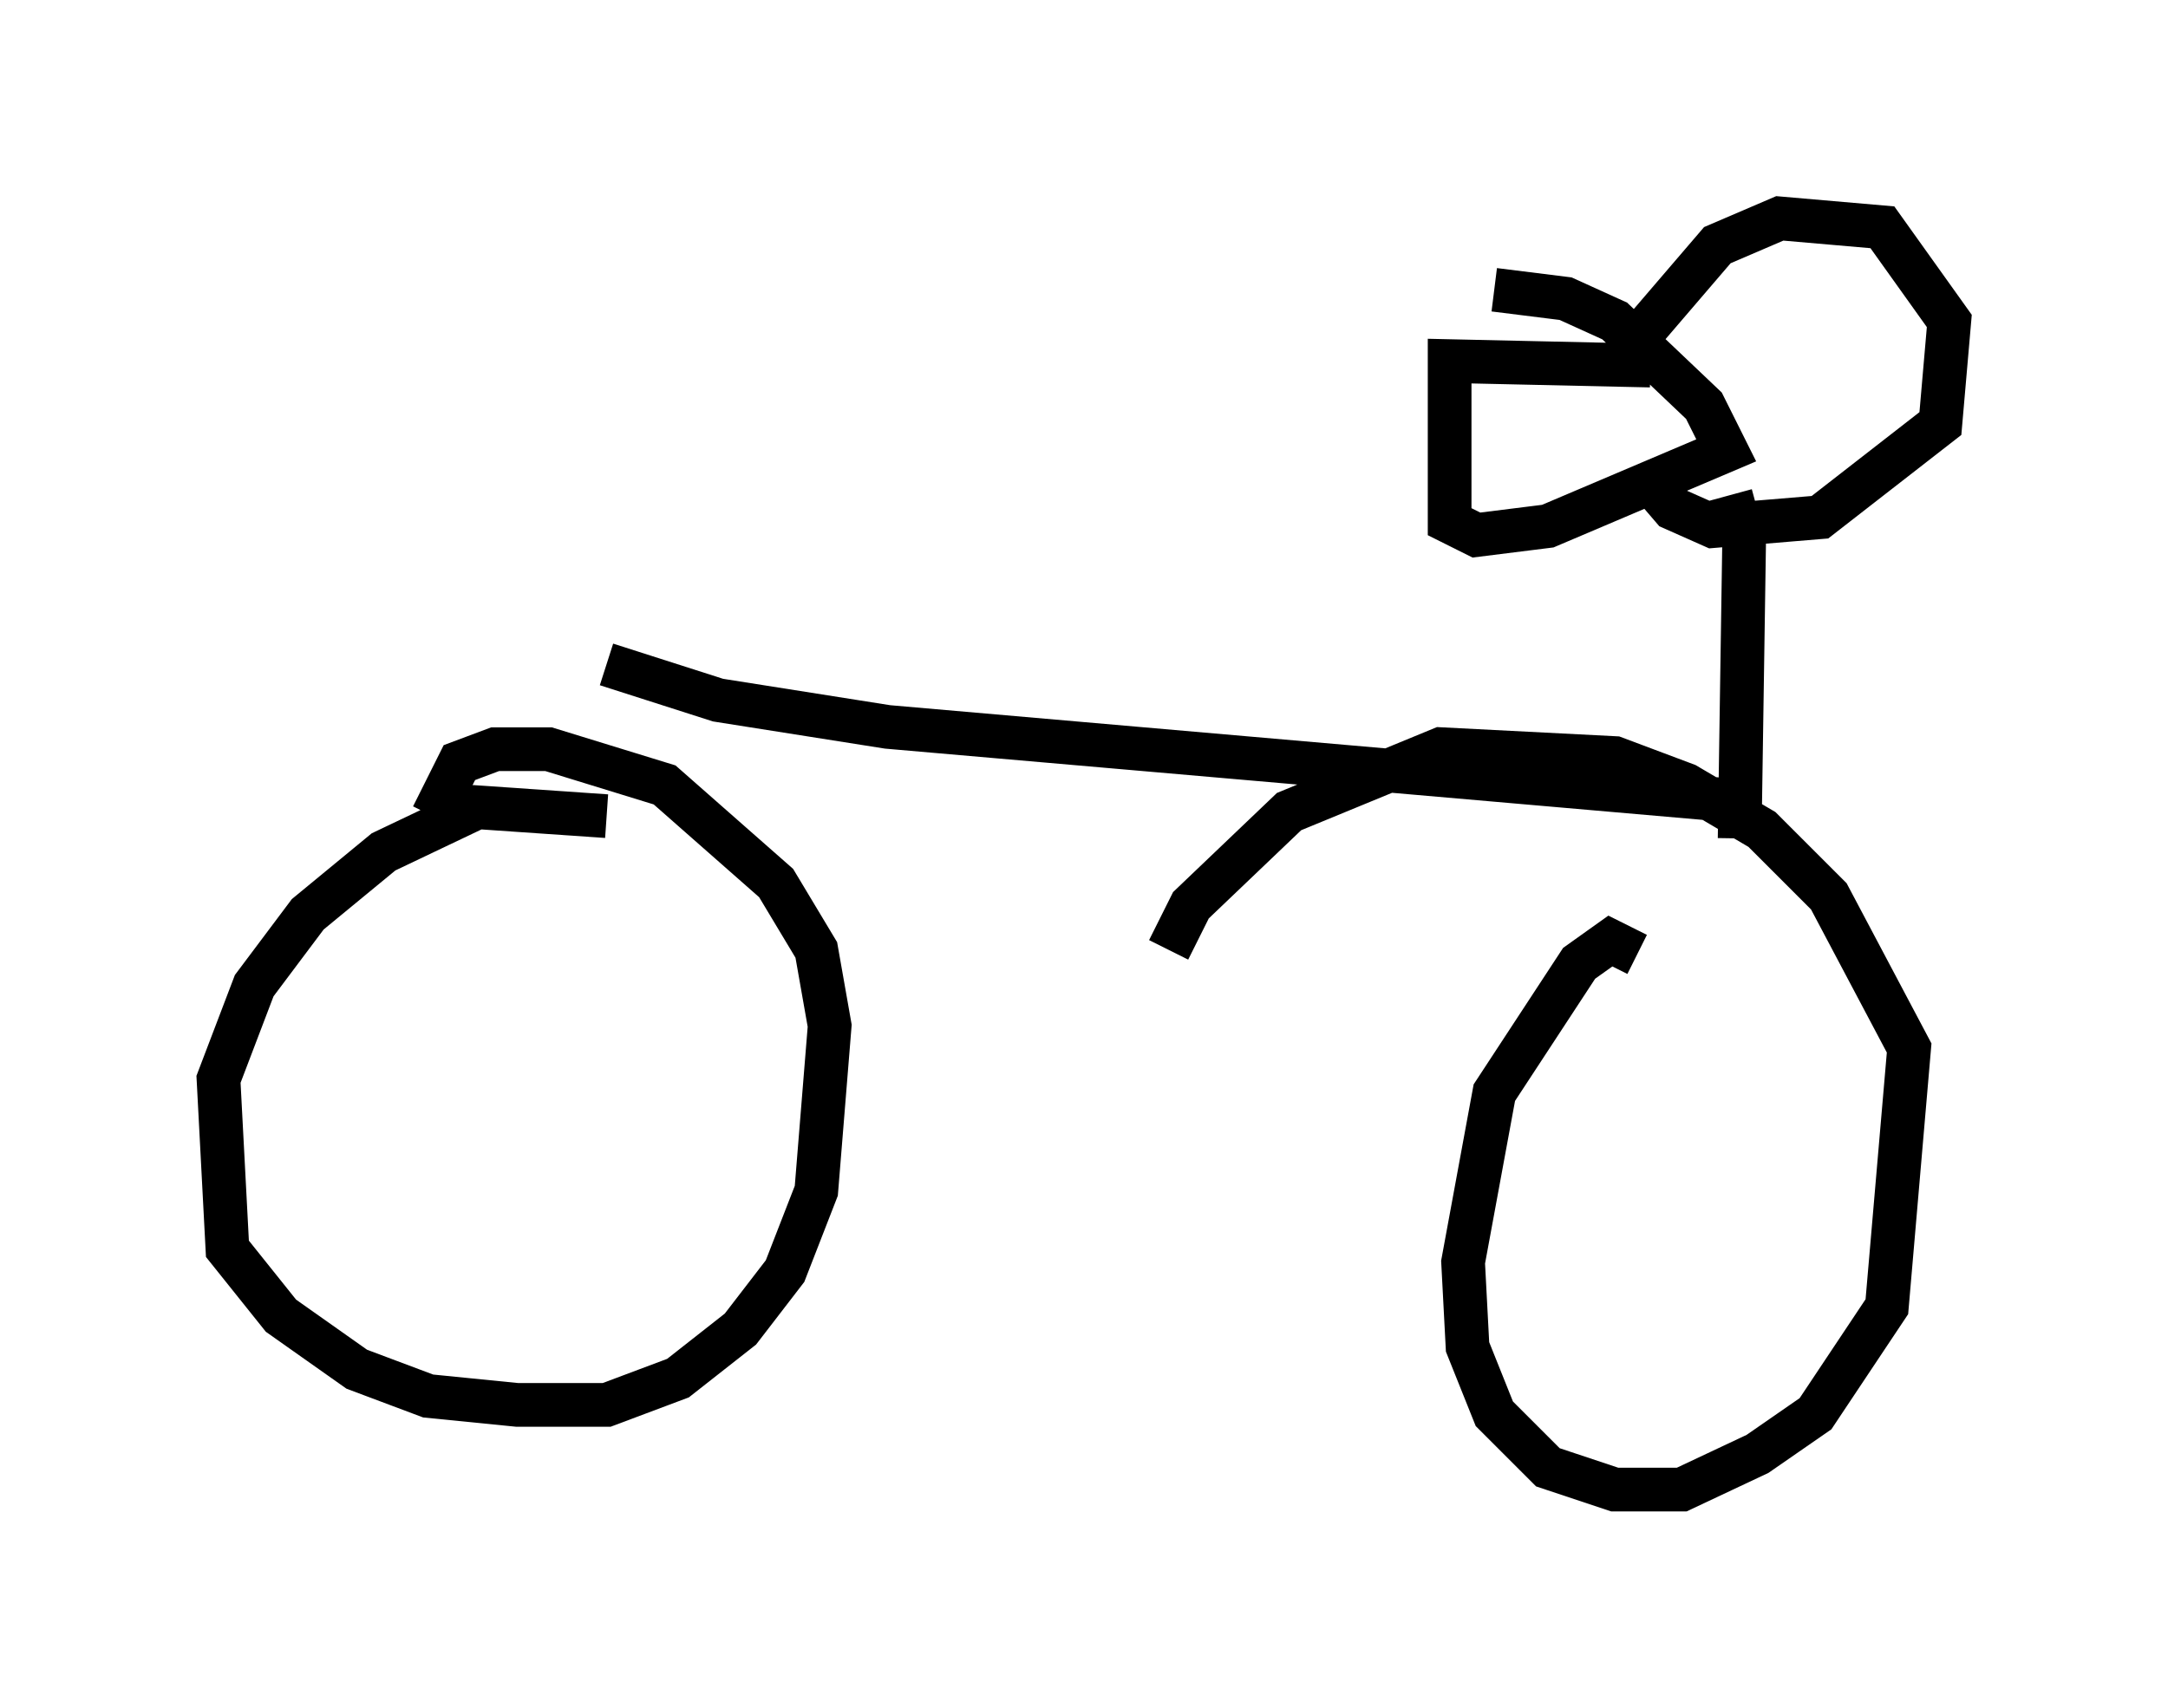 <?xml version="1.0" encoding="utf-8" ?>
<svg baseProfile="full" height="39.094" version="1.1" width="49.609" xmlns="http://www.w3.org/2000/svg" xmlns:ev="http://www.w3.org/2001/xml-events" xmlns:xlink="http://www.w3.org/1999/xlink"><defs /><rect fill="white" height="39.094" width="49.609" x="0" y="0" /><path d="M15.004, 19.088 m-1.123, -0.408 l-2.96, -0.204 -2.144, 1.021 l-1.735, 1.429 -1.225, 1.633 l-0.817, 2.144 0.204, 3.879 l1.225, 1.531 1.735, 1.225 l1.633, 0.613 2.042, 0.204 l2.042, 0.0 1.633, -0.613 l1.429, -1.123 1.021, -1.327 l0.715, -1.838 0.306, -3.777 l-0.306, -1.735 -0.919, -1.531 l-2.552, -2.246 -2.654, -0.817 l-1.225, 0.0 -0.817, 0.306 l-0.613, 1.225 m27.563, 3.165 l-0.613, -0.306 -0.715, 0.51 l-1.94, 2.96 -0.715, 3.879 l0.102, 1.94 0.613, 1.531 l1.225, 1.225 1.531, 0.51 l1.531, 0.0 1.735, -0.817 l1.327, -0.919 1.633, -2.45 l0.51, -5.921 -1.838, -3.471 l-1.531, -1.531 -1.735, -1.021 l-1.633, -0.613 -3.981, -0.204 l-3.471, 1.429 -2.246, 2.144 l-0.51, 1.021 m-12.863, -6.533 l2.552, 0.817 3.879, 0.613 l19.906, 1.735 m-0.408, 0.817 l0.102, -6.738 -0.306, -1.123 m-0.919, -3.267 l0.0, 0.0 m-0.919, 0.306 l-4.594, -0.102 0.0, 3.675 l0.613, 0.306 1.633, -0.204 l4.083, -1.735 -0.51, -1.021 l-2.042, -1.94 -1.123, -0.51 l-1.633, -0.204 m3.267, 1.123 l1.838, -2.144 1.429, -0.613 l2.348, 0.204 1.531, 2.144 l-0.204, 2.348 -2.756, 2.144 l-2.45, 0.204 -0.919, -0.408 l-0.613, -0.715 " fill="none" stroke="black" stroke-width="1" /></svg>